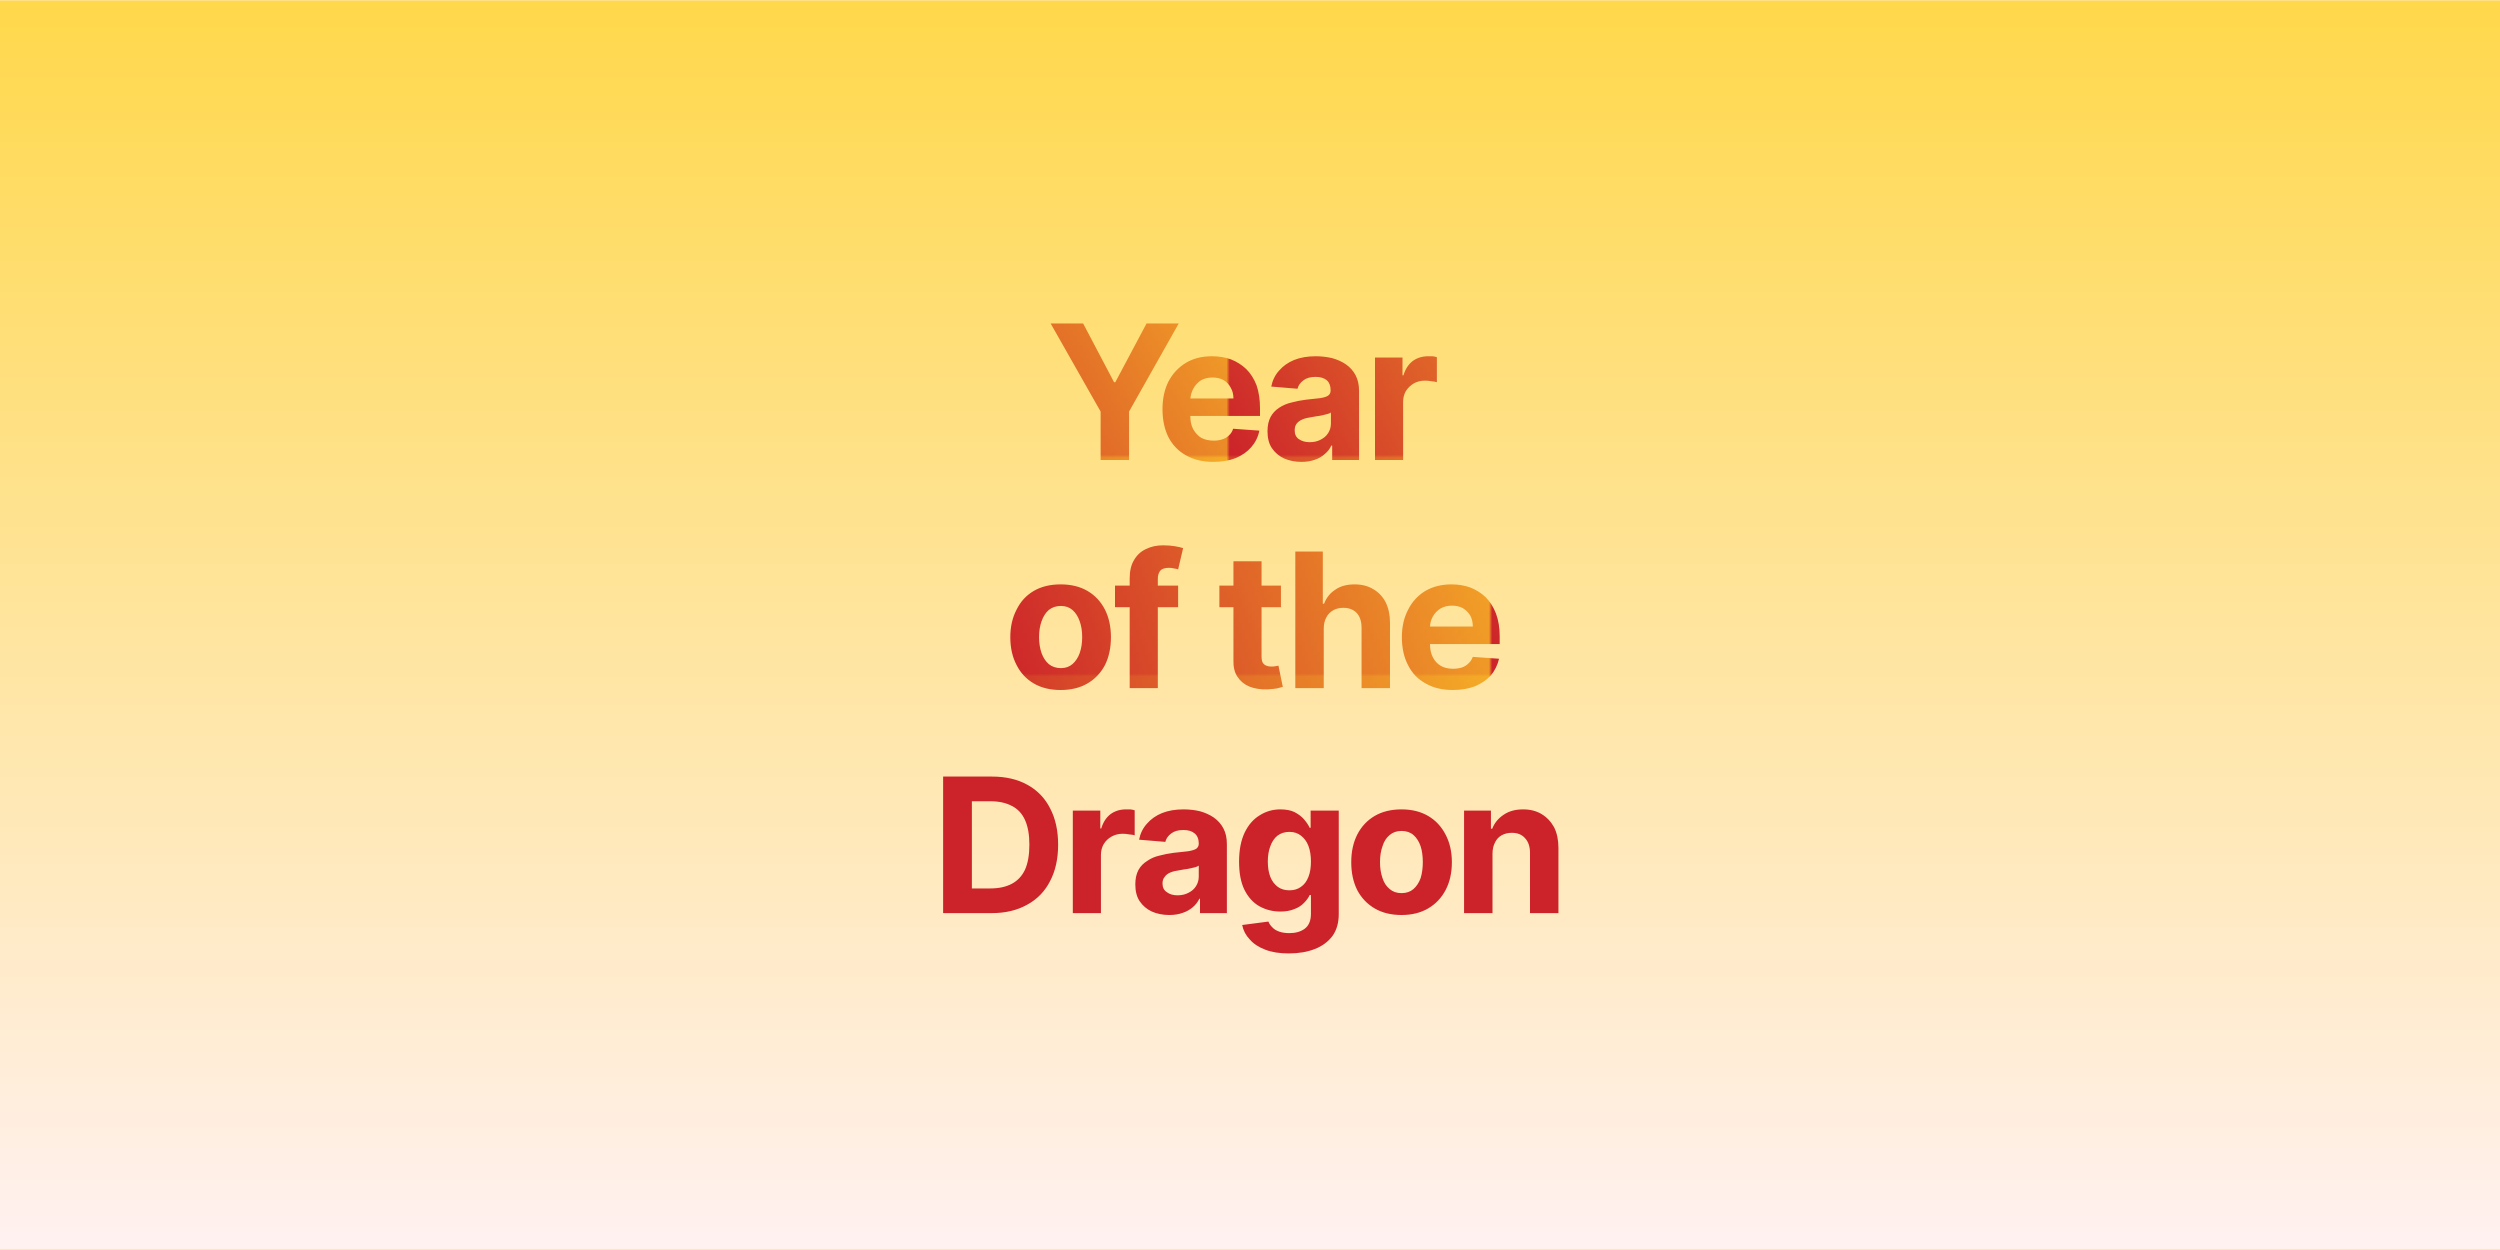 <svg width="800" height="400" viewBox="0 0 800 400" xmlns="http://www.w3.org/2000/svg"><defs><pattern id="satori_pattern_id_0" x="0" y="0" width="1" height="1" patternUnits="objectBoundingBox"><linearGradient id="satori_biid_0" x1="0" y1="0" x2="0" y2="1"><stop offset="0%" stop-color="#FFD84B"/><stop offset="100%" stop-color="#fff1f1"/></linearGradient><rect x="0" y="0" width="800" height="400" fill="url(#satori_biid_0)"/></pattern></defs><mask id="satori_om-id"><rect x="0" y="0" width="800" height="400" fill="#fff"/></mask><rect x="0" y="0" width="800" height="400" fill="url(#satori_pattern_id_0)"/><clipPath id="satori_bct-id-0"><path d="M352.2 131.7L336.2 103.5L346.6 103.5L356.5 122.3L356.9 122.3L366.9 103.5L377.2 103.5L361.3 131.7L361.3 147.2L352.2 147.2L352.2 131.7ZM388.2 147.8L388.2 147.8Q383.2 147.8 379.5 145.7Q375.9 143.7 373.9 139.9Q372.0 136.1 372.0 130.9L372.0 130.9Q372.0 125.9 373.9 122.1Q375.9 118.3 379.5 116.1Q383.0 114.0 387.8 114.0L387.8 114.0Q391.1 114.0 393.9 115.0Q396.7 116.1 398.8 118.1Q400.9 120.2 402.1 123.3Q403.2 126.5 403.2 130.6L403.2 130.6L403.2 133.1L375.6 133.1L375.6 127.5L394.7 127.5Q394.7 125.5 393.8 124.0Q393.0 122.5 391.5 121.6Q390.0 120.8 388.0 120.8L388.0 120.8Q385.9 120.8 384.3 121.7Q382.8 122.7 381.9 124.3Q381.0 125.9 380.9 127.8L380.9 127.8L380.9 133.1Q380.9 135.6 381.8 137.3Q382.8 139.1 384.4 140.1Q386.1 141.0 388.4 141.0L388.4 141.0Q389.9 141.0 391.1 140.6Q392.4 140.2 393.3 139.3Q394.2 138.5 394.6 137.2L394.6 137.2L403.0 137.8Q402.4 140.8 400.4 143.1Q398.5 145.3 395.4 146.6Q392.3 147.8 388.2 147.8ZM416.5 147.8L416.5 147.8Q413.4 147.8 410.9 146.7Q408.5 145.6 407.0 143.4Q405.6 141.3 405.6 138.0L405.6 138.0Q405.6 135.3 406.6 133.4Q407.6 131.6 409.3 130.5Q411.1 129.3 413.3 128.8Q415.5 128.2 417.9 127.9L417.9 127.9Q420.8 127.6 422.5 127.4Q424.3 127.1 425.0 126.6Q425.8 126.0 425.8 125.0L425.8 125.0L425.8 124.9Q425.8 122.8 424.6 121.7Q423.3 120.6 421.0 120.6L421.0 120.6Q418.5 120.6 417.1 121.7Q415.6 122.8 415.2 124.4L415.2 124.4L406.8 123.7Q407.4 120.7 409.3 118.6Q411.2 116.4 414.1 115.2Q417.1 114.0 421.0 114.0L421.0 114.0Q423.7 114.0 426.3 114.6Q428.8 115.3 430.7 116.6Q432.7 118.0 433.8 120.1Q434.9 122.2 434.9 125.1L434.9 125.1L434.9 147.2L426.3 147.2L426.3 142.6L426.0 142.6Q425.3 144.2 423.9 145.3Q422.6 146.5 420.8 147.1Q418.9 147.8 416.5 147.8ZM419.1 141.5L419.1 141.5Q421.1 141.5 422.6 140.7Q424.2 139.9 425.0 138.6Q425.9 137.2 425.9 135.5L425.9 135.5L425.9 132.0Q425.5 132.3 424.7 132.5Q424.0 132.7 423.1 132.9Q422.2 133.1 421.3 133.2Q420.3 133.4 419.6 133.5L419.6 133.5Q418.0 133.7 416.8 134.2Q415.6 134.7 414.9 135.6Q414.3 136.4 414.3 137.7L414.3 137.7Q414.3 139.6 415.6 140.5Q417.0 141.5 419.1 141.5ZM449.0 147.2L440.0 147.2L440.0 114.4L448.8 114.4L448.8 120.1L449.1 120.1Q450.0 117.1 452.1 115.5Q454.2 114.0 457.0 114.0L457.0 114.0Q457.7 114.0 458.4 114.0Q459.2 114.1 459.8 114.3L459.8 114.3L459.8 122.3Q459.2 122.1 458.1 122.0Q456.9 121.8 456.0 121.8L456.0 121.8Q454.0 121.8 452.4 122.7Q450.9 123.6 449.9 125.1Q449.0 126.6 449.0 128.6L449.0 128.6L449.0 147.2Z "/></clipPath><defs><pattern id="satori_pattern_id-0_0" x="0" y="0" width="1" height="1" patternUnits="objectBoundingBox"><linearGradient id="satori_biid-0_0" x1="0" y1="1" x2="1.198" y2="0.615"><stop offset="0%" stop-color="#CC232A"/><stop offset="100%" stop-color="#F5AC27"/></linearGradient><rect x="0" y="0" width="131" height="73" fill="url(#satori_biid-0_0)"/></pattern></defs><mask id="satori_om-id-0"><rect x="335" y="91" width="131" height="73" fill="#fff"/></mask><rect x="335" y="91" width="131" height="73" fill="url(#satori_pattern_id-0_0)" clip-path="url(#satori_bct-id-0)"/><clipPath id="satori_bct-id-1"><path d="M339.4 220.8L339.4 220.8Q334.4 220.8 330.8 218.7Q327.2 216.6 325.3 212.8Q323.3 209.0 323.3 203.9L323.3 203.9Q323.3 198.9 325.3 195.1Q327.2 191.2 330.8 189.1Q334.4 187.0 339.4 187.0L339.4 187.0Q344.4 187.0 348.0 189.1Q351.6 191.2 353.6 195.1Q355.5 198.9 355.5 203.9L355.5 203.9Q355.5 209.0 353.6 212.8Q351.6 216.6 348.0 218.7Q344.4 220.8 339.4 220.8ZM339.5 213.8L339.5 213.8Q341.7 213.8 343.2 212.5Q344.7 211.2 345.5 209.0Q346.3 206.7 346.3 203.9L346.3 203.9Q346.3 201.0 345.5 198.8Q344.7 196.5 343.2 195.2Q341.7 193.9 339.5 193.9L339.5 193.9Q337.2 193.9 335.6 195.2Q334.1 196.5 333.3 198.8Q332.5 201.0 332.5 203.9L332.5 203.9Q332.5 206.7 333.3 209.0Q334.1 211.2 335.6 212.5Q337.2 213.8 339.5 213.8ZM356.8 187.4L377.0 187.4L377.0 194.3L356.8 194.3L356.8 187.4ZM370.5 220.2L361.5 220.2L361.5 185.1Q361.5 181.5 362.9 179.2Q364.3 176.8 366.7 175.7Q369.1 174.5 372.2 174.5L372.2 174.5Q374.3 174.5 376.0 174.8Q377.8 175.1 378.6 175.4L378.6 175.4L377.0 182.2Q376.5 182.0 375.7 181.9Q374.9 181.7 374.1 181.7L374.1 181.7Q372.1 181.7 371.3 182.6Q370.5 183.6 370.5 185.2L370.5 185.2L370.5 220.2Z M390.2 187.4L409.9 187.4L409.9 194.3L390.2 194.3L390.2 187.4ZM394.7 211.3L394.7 179.6L403.7 179.6L403.7 210.1Q403.7 211.4 404.1 212.1Q404.5 212.7 405.2 213.0Q405.9 213.3 406.8 213.3L406.8 213.3Q407.5 213.3 408.1 213.2Q408.7 213.1 409.1 213.0L409.1 213.0L410.5 219.8Q409.8 220.0 408.6 220.3Q407.3 220.5 405.6 220.6L405.6 220.6Q402.3 220.7 399.8 219.7Q397.4 218.7 396.0 216.6Q394.6 214.5 394.7 211.3L394.7 211.3ZM423.6 201.2L423.6 201.2L423.6 220.2L414.5 220.2L414.5 176.5L423.3 176.5L423.3 193.2L423.7 193.2Q424.8 190.3 427.3 188.7Q429.7 187.0 433.5 187.0L433.5 187.0Q436.9 187.0 439.4 188.5Q442.0 190.0 443.4 192.7Q444.8 195.5 444.8 199.3L444.8 199.3L444.8 220.2L435.7 220.2L435.7 200.9Q435.7 197.9 434.2 196.2Q432.6 194.5 429.9 194.5L429.9 194.5Q428.0 194.5 426.6 195.3Q425.2 196.1 424.4 197.6Q423.6 199.1 423.6 201.2ZM464.9 220.8L464.9 220.8Q459.8 220.8 456.2 218.7Q452.5 216.7 450.6 212.9Q448.6 209.1 448.6 203.9L448.6 203.9Q448.6 198.9 450.6 195.1Q452.5 191.3 456.1 189.1Q459.7 187.0 464.5 187.0L464.5 187.0Q467.7 187.0 470.5 188.0Q473.3 189.1 475.4 191.1Q477.5 193.2 478.7 196.3Q479.9 199.5 479.9 203.6L479.9 203.6L479.9 206.1L452.2 206.1L452.2 200.5L471.3 200.5Q471.3 198.5 470.5 197.0Q469.6 195.5 468.1 194.6Q466.6 193.8 464.6 193.8L464.6 193.8Q462.6 193.8 461.0 194.7Q459.4 195.7 458.5 197.3Q457.6 198.9 457.6 200.8L457.6 200.8L457.6 206.1Q457.6 208.6 458.5 210.3Q459.4 212.1 461.1 213.1Q462.7 214.0 465.0 214.0L465.0 214.0Q466.5 214.0 467.8 213.6Q469.0 213.2 469.9 212.3Q470.8 211.5 471.3 210.2L471.3 210.2L479.7 210.8Q479.0 213.8 477.1 216.1Q475.1 218.3 472.0 219.6Q468.9 220.8 464.9 220.8Z "/></clipPath><defs><pattern id="satori_pattern_id-1_0" x="0" y="0" width="1" height="1" patternUnits="objectBoundingBox"><linearGradient id="satori_biid-1_0" x1="0" y1="1" x2="1.134" y2="0.813"><stop offset="0%" stop-color="#CC232A"/><stop offset="100%" stop-color="#F5AC27"/></linearGradient><rect x="0" y="0" width="159" height="72" fill="url(#satori_biid-1_0)"/></pattern></defs><mask id="satori_om-id-1"><rect x="321" y="164" width="159" height="72" fill="#fff"/></mask><rect x="321" y="164" width="159" height="72" fill="url(#satori_pattern_id-1_0)" clip-path="url(#satori_bct-id-1)"/><clipPath id="satori_bct-id-2"><path d="M317.3 292.2L317.3 292.2L301.8 292.2L301.8 248.5L317.4 248.5Q324.0 248.5 328.7 251.1Q333.5 253.7 336.0 258.6Q338.6 263.5 338.6 270.3L338.6 270.3Q338.6 277.1 336.0 282.0Q333.5 286.9 328.7 289.5Q323.9 292.2 317.3 292.2ZM311.0 256.4L311.0 284.3L316.9 284.3Q321.0 284.3 323.8 282.8Q326.6 281.3 328.0 278.3Q329.4 275.2 329.4 270.3L329.4 270.3Q329.4 265.5 328.0 262.4Q326.6 259.3 323.8 257.9Q321.0 256.4 316.9 256.4L316.9 256.4L311.0 256.4ZM352.3 292.2L343.3 292.2L343.3 259.4L352.1 259.4L352.1 265.1L352.4 265.1Q353.3 262.1 355.4 260.5Q357.5 259.0 360.3 259.0L360.3 259.0Q360.9 259.0 361.7 259.0Q362.5 259.1 363.1 259.3L363.1 259.3L363.1 267.3Q362.5 267.1 361.3 267.0Q360.2 266.8 359.3 266.8L359.3 266.8Q357.3 266.8 355.7 267.7Q354.1 268.6 353.2 270.1Q352.3 271.6 352.3 273.6L352.3 273.6L352.3 292.2ZM374.2 292.8L374.2 292.8Q371.1 292.8 368.6 291.7Q366.2 290.6 364.7 288.4Q363.3 286.3 363.3 283.0L363.3 283.0Q363.3 280.3 364.3 278.4Q365.3 276.6 367.1 275.5Q368.8 274.3 371.0 273.8Q373.2 273.2 375.6 272.9L375.6 272.9Q378.5 272.6 380.2 272.4Q382.0 272.1 382.8 271.6Q383.6 271.0 383.6 270.0L383.6 270.0L383.6 269.9Q383.6 267.8 382.3 266.7Q381.0 265.6 378.7 265.6L378.7 265.6Q376.2 265.6 374.8 266.7Q373.3 267.8 372.9 269.4L372.9 269.4L364.5 268.7Q365.1 265.7 367.0 263.6Q368.9 261.4 371.8 260.2Q374.8 259.0 378.7 259.0L378.7 259.0Q381.5 259.0 384.0 259.6Q386.5 260.3 388.4 261.6Q390.4 263.0 391.5 265.1Q392.6 267.2 392.6 270.1L392.6 270.1L392.6 292.2L384.0 292.2L384.0 287.6L383.8 287.6Q383.0 289.2 381.7 290.3Q380.3 291.5 378.5 292.1Q376.6 292.8 374.2 292.8ZM376.8 286.5L376.8 286.5Q378.8 286.5 380.3 285.7Q381.9 284.9 382.7 283.6Q383.6 282.2 383.6 280.5L383.6 280.5L383.6 277.0Q383.2 277.3 382.5 277.5Q381.7 277.7 380.8 277.9Q379.9 278.1 379.0 278.2Q378.1 278.4 377.3 278.5L377.3 278.5Q375.7 278.7 374.5 279.2Q373.3 279.7 372.7 280.6Q372.0 281.4 372.0 282.7L372.0 282.7Q372.0 284.6 373.4 285.5Q374.7 286.5 376.8 286.5ZM412.4 305.1L412.4 305.1Q408.0 305.1 404.9 303.9Q401.7 302.7 399.9 300.6Q398.0 298.6 397.5 296.0L397.5 296.0L405.9 294.9Q406.2 295.8 407.1 296.7Q407.9 297.6 409.3 298.1Q410.7 298.6 412.6 298.6L412.6 298.6Q415.6 298.6 417.5 297.2Q419.5 295.7 419.5 292.4L419.5 292.4L419.5 286.4L419.1 286.4Q418.5 287.7 417.3 288.9Q416.1 290.2 414.2 290.9Q412.3 291.7 409.7 291.7L409.7 291.7Q406.1 291.7 403.0 290.0Q400.0 288.3 398.2 284.7Q396.5 281.2 396.5 275.7L396.5 275.7Q396.5 270.2 398.3 266.4Q400.1 262.7 403.1 260.9Q406.1 259.0 409.7 259.0L409.7 259.0Q412.5 259.0 414.3 259.9Q416.2 260.9 417.3 262.2Q418.5 263.6 419.1 264.9L419.1 264.9L419.4 264.9L419.4 259.4L428.4 259.4L428.4 292.5Q428.4 296.7 426.4 299.5Q424.3 302.3 420.7 303.7Q417.1 305.1 412.4 305.1ZM412.6 284.9L412.6 284.9Q414.8 284.9 416.3 283.8Q417.9 282.7 418.7 280.6Q419.5 278.6 419.5 275.7L419.5 275.7Q419.5 272.8 418.7 270.7Q417.9 268.6 416.3 267.4Q414.8 266.2 412.6 266.2L412.6 266.2Q410.4 266.2 408.8 267.4Q407.3 268.6 406.5 270.8Q405.7 272.9 405.7 275.7L405.7 275.7Q405.7 278.5 406.5 280.6Q407.3 282.6 408.9 283.8Q410.4 284.9 412.6 284.9ZM448.5 292.8L448.5 292.8Q443.5 292.8 439.9 290.7Q436.3 288.6 434.3 284.8Q432.4 281.0 432.4 275.9L432.4 275.9Q432.4 270.9 434.3 267.1Q436.3 263.2 439.9 261.1Q443.5 259.0 448.5 259.0L448.5 259.0Q453.4 259.0 457.0 261.1Q460.6 263.2 462.6 267.1Q464.6 270.9 464.6 275.9L464.6 275.9Q464.6 281.0 462.6 284.8Q460.6 288.6 457.0 290.7Q453.4 292.8 448.5 292.8ZM448.5 285.8L448.5 285.8Q450.8 285.8 452.3 284.5Q453.8 283.2 454.6 281.0Q455.3 278.7 455.3 275.9L455.3 275.9Q455.3 273.0 454.6 270.8Q453.8 268.5 452.3 267.2Q450.8 265.9 448.5 265.9L448.5 265.9Q446.2 265.9 444.7 267.2Q443.1 268.5 442.4 270.8Q441.6 273.0 441.6 275.9L441.6 275.9Q441.6 278.7 442.4 281.0Q443.1 283.2 444.7 284.5Q446.2 285.8 448.5 285.8ZM477.6 273.2L477.6 273.2L477.6 292.2L468.5 292.2L468.5 259.4L477.1 259.4L477.1 265.2L477.5 265.2Q478.6 262.4 481.2 260.7Q483.7 259.0 487.4 259.0L487.4 259.0Q490.8 259.0 493.3 260.5Q495.8 262.0 497.3 264.7Q498.7 267.5 498.7 271.3L498.7 271.3L498.7 292.2L489.6 292.2L489.6 272.9Q489.6 269.9 488.0 268.2Q486.5 266.5 483.8 266.5L483.8 266.5Q481.9 266.5 480.5 267.3Q479.1 268.1 478.4 269.6Q477.6 271.1 477.6 273.2Z "/></clipPath><defs><pattern id="satori_pattern_id-2_0" x="0" y="0" width="1" height="1" patternUnits="objectBoundingBox"><linearGradient id="satori_biid-2_0" x1="0" y1="0" x2="1" y2="0"><stop offset="0%" stop-color="#CC232A"/><stop offset="100%" stop-color="#CC232A"/></linearGradient><rect x="0" y="0" width="204" height="73" fill="url(#satori_biid-2_0)"/></pattern></defs><mask id="satori_om-id-2"><rect x="298" y="236" width="204" height="73" fill="#fff"/></mask><rect x="298" y="236" width="204" height="73" fill="url(#satori_pattern_id-2_0)" clip-path="url(#satori_bct-id-2)"/></svg>